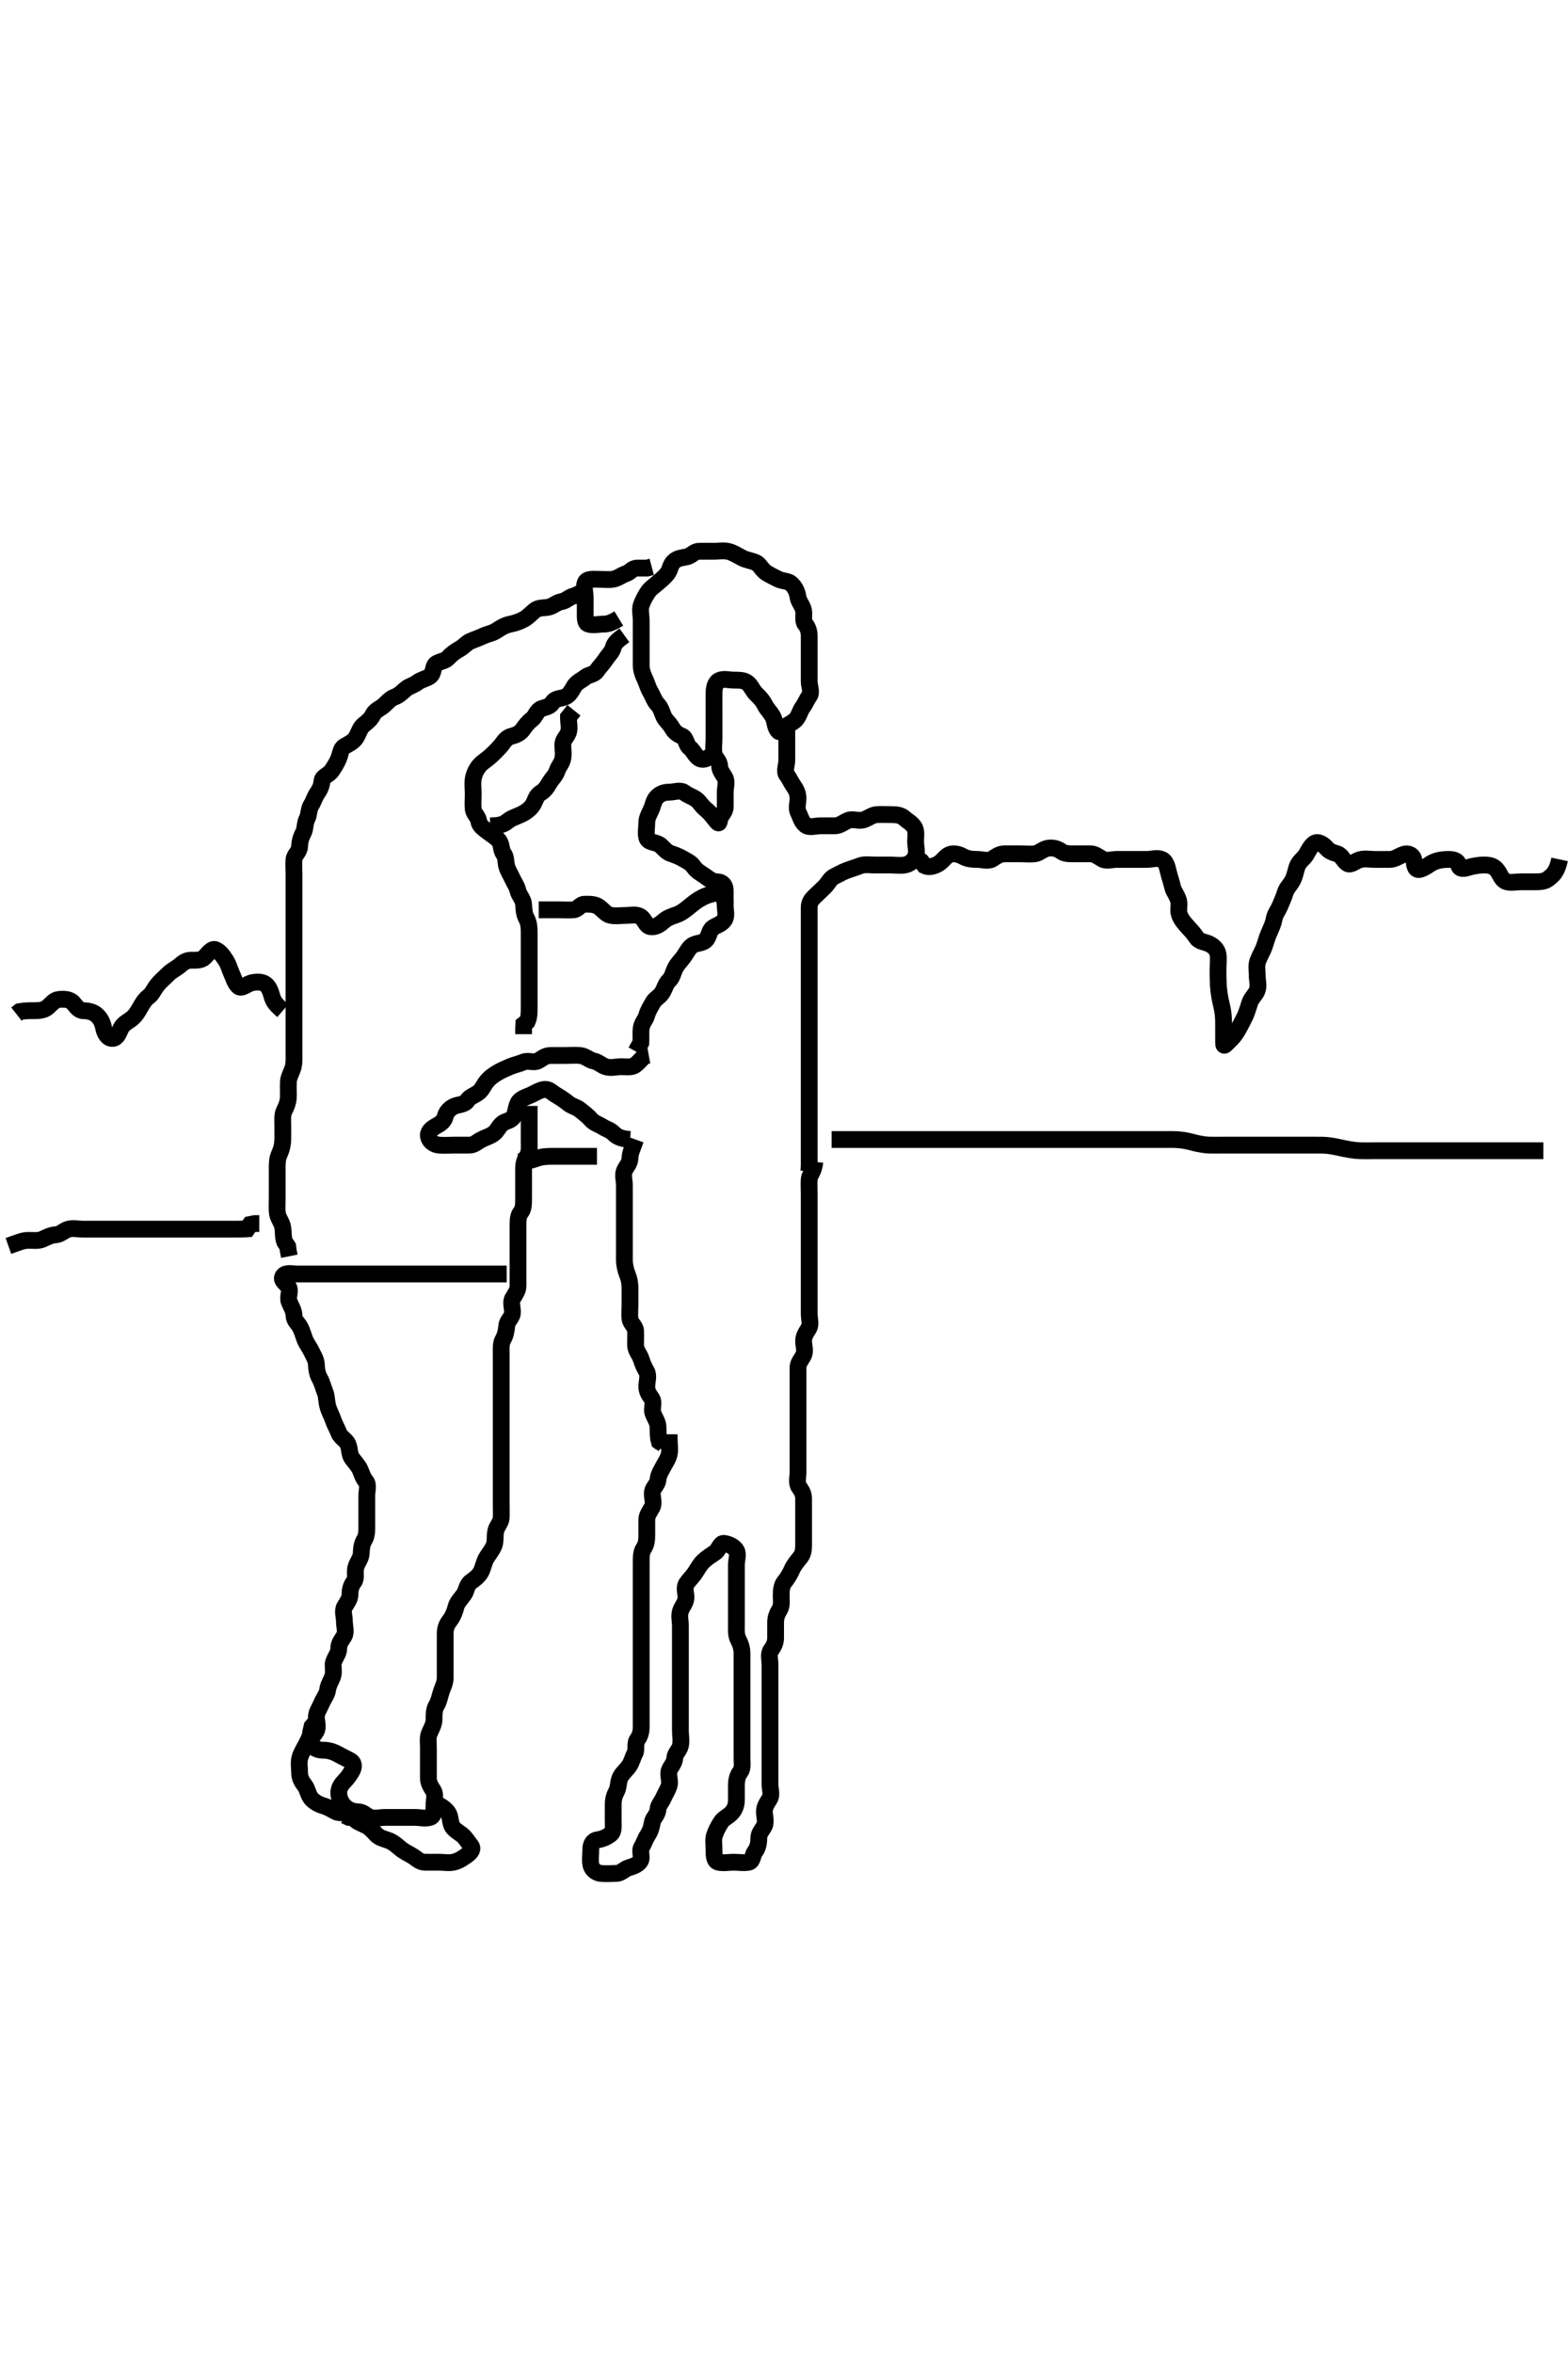 <svg width="280" height="420" xmlns="http://www.w3.org/2000/svg" xmlns:svg="http://www.w3.org/2000/svg" xmlns:xlink="http://www.w3.org/1999/xlink">
 <!-- Created with SVG-edit - http://svg-edit.googlecode.com/ -->
 <g display="inline" class="layer">
  <title>Layer 1</title>
  <path t="0,215,298,319,367,414,449,468,468,498,531,564,648,669,715,765,786,804,866,899,948,999,1049,1049,1099,1133,1133,1182,1232,1266,1316,1350,1433,1470,1500,1534,1567,1617,1666,1688,1734,1754,1784,1805,1822,1841,1858,1874,1891,1917,1939,2017,2069,2069,2089,2106,2135,2169,2202,2222,2251,2272,2318,2386,2419,2439,2456,2457,2475,2492,2509,2602,2686,2686,2735,2756,2786,2820,2820,2852,2887,2970,3004,3004,3024,3086,3103,3137,3186,3221,3221,3253,3287,3287,3320,3387,3425,3453,3488,3554,3592,3609,3628,3644,3722,3771,3816,3843,3889,3927,3988,4162,4272,4293,4311,4373,4412,4439,4473,4522,4545,4545,4589,4611,4639,4661,4689,4711,4807,4844,4890,4911,4940,4990,5023,5058,5141,5207,5257,5307,5307,5345,5425,5463,5508,5558,5607,5642,5675,5696,5725,5792,5813,5858,5908,5976,6009,6043,6092,6126,6159,6180,6363,6381,6397,6443,6509,6509,6531,6560,6660,6698,6698,6726,6777,6811,6844,6893,6894,6928,6961,6995,7015,7044,7044,7078,7112,7145,7245,7282,7300,7300,7328,7328,7378,7399,7417,7478,7495,7495,7562,7612,7662,7662,7695,7745,7996,8029,8213,8251,8268,8297,8330,8363,8397,8418,8580,8597,8630,8680,8680,8715,8748,8797,8797,8847,8847,8881,8915,8964,8981,9015,9036,9064,9114,9164,9186,9232,9281,9351,9382,9382,9404,9431,9466,9498,9520,9549,9582,9616,9648,9699" d="M127.5,134.4C126.525,135.4 125.546,135.828 124.785,135.315C124.118,134.864 123.807,133.962 123.111,133.415C122.493,132.929 122.569,131.723 121.784,131.403C120.988,131.078 120.447,130.696 120,129.9C119.553,129.105 118.834,128.591 118.521,127.879C118.171,127.084 117.999,126.311 117.447,125.753C116.854,125.152 116.638,124.332 116.147,123.505C115.699,122.749 115.552,122.006 115.147,121.157C114.761,120.348 114.501,119.6 114.5,118.7C114.499,117.8 114.5,116.9 114.5,116C114.5,115.105 114.5,114.178 114.5,113.3C114.5,112.4 114.5,111.521 114.5,110.695C114.5,109.8 114.218,108.85 114.511,108.011C114.774,107.256 115.13,106.56 115.667,105.733C116.12,105.034 116.852,104.573 117.447,104.047C118.085,103.484 118.709,103.008 119.216,102.316C119.735,101.607 119.668,100.795 120.379,100.179C121.033,99.611 121.705,99.588 122.613,99.399C123.499,99.214 123.935,98.418 124.8,98.4C125.7,98.381 126.6,98.4 127.525,98.4C128.301,98.4 129.226,98.216 130.1,98.436C130.963,98.653 131.754,99.189 132.6,99.621C133.255,99.956 134.174,100.067 134.979,100.421C135.691,100.734 136.012,101.715 136.833,102.233C137.414,102.6 138.196,103.011 138.936,103.364C139.807,103.78 140.724,103.659 141.3,104.201C142.01,104.869 142.381,105.706 142.501,106.6C142.611,107.41 143.31,108.052 143.489,108.964C143.658,109.82 143.302,110.813 143.784,111.401C144.299,112.03 144.5,112.721 144.5,113.575C144.5,114.515 144.5,115.4 144.5,116.2C144.5,117.115 144.5,118.011 144.5,118.9C144.5,119.8 144.5,120.695 144.5,121.621C144.5,122.5 145.028,123.576 144.5,124.278C144.052,124.874 143.837,125.549 143.333,126.233C142.853,126.886 142.754,127.621 142.216,128.316C141.73,128.944 140.874,129.228 140.204,129.757C139.464,130.342 139.34,131.009 138.853,130.347C138.32,129.624 138.445,128.695 138,127.9C137.554,127.104 136.959,126.578 136.584,125.832C136.188,125.046 135.691,124.495 135.111,123.964C134.427,123.338 134.162,122.435 133.5,121.9C132.866,121.387 131.979,121.4 131.1,121.4C130.2,121.4 129.219,121.087 128.447,121.457C127.655,121.837 127.51,122.9 127.5,123.789C127.489,124.757 127.5,125.6 127.5,126.5C127.5,127.4 127.5,128.2 127.5,129.115C127.5,130.011 127.5,130.9 127.5,131.8C127.5,132.7 127.35,133.613 127.5,134.5C127.644,135.352 128.471,135.756 128.5,136.696C128.526,137.566 129.069,138.077 129.464,138.836C129.863,139.603 129.5,140.6 129.5,141.5C129.5,142.4 129.527,143.202 129.5,144.1C129.471,145.044 128.644,145.452 128.5,146.4C128.375,147.224 128.219,146.905 127.621,146.179C127.023,145.45 126.672,144.96 125.936,144.375C125.259,143.836 124.874,143.008 124.167,142.567C123.462,142.127 122.852,141.97 122.215,141.485C121.483,140.93 120.4,141.4 119.5,141.4C118.7,141.4 117.951,141.615 117.333,142.233C116.715,142.851 116.654,143.648 116.333,144.4C116.001,145.181 115.51,145.9 115.5,146.8C115.489,147.789 115.292,148.712 115.5,149.5C115.729,150.366 116.745,150.266 117.615,150.685C118.26,150.996 118.797,151.997 119.699,152.315C120.537,152.61 121.196,152.84 121.943,153.279C122.692,153.72 123.37,153.984 123.857,154.7C124.392,155.486 125.153,155.876 125.889,156.375C126.556,156.826 127.111,157.384 128.064,157.4C129,157.416 129.495,158.011 129.5,158.9C129.505,159.8 129.5,160.696 129.5,161.622C129.5,162.5 129.835,163.517 129.333,164.233C128.832,164.95 128.038,165.116 127.279,165.622C126.644,166.044 126.617,167.23 126.053,167.789C125.341,168.495 124.38,168.212 123.522,168.843C122.929,169.278 122.5,170.246 122,170.9C121.435,171.639 120.877,172.15 120.521,172.921C120.156,173.71 120.061,174.458 119.447,175.047C118.839,175.632 118.705,176.502 118.216,177.231C117.713,177.981 116.956,178.267 116.584,178.968C116.238,179.621 115.709,180.397 115.501,181.201C115.29,182.018 114.663,182.541 114.521,183.421C114.368,184.366 114.5,185.279 114.443,186.105L114,186.9L113.557,187.696" id="svg_1" stroke-width="3" stroke="#000" fill="none"/>
  <path t="10723,10836,10872,10919,10940,10985,11035,11069,11102,11123,11185,11252,11274,11319,11357,11402,11470,11470,11536,11570,11704,11724,11741,11771,11804,11804,11837,11938,11987,12008,12024,12053,12087,12108,12125,12154,12174,12238,12287,12374,12404,12425,12443,12472,12504,12571,12672,12705,12705,12738,12788,12856,12878,12905,12955,12972,13007,13027,13072,13123,13156,13189,13223,13272,13272,13323,13344,13373,13407,13441,13489,13524,13573,13595,13612,13631,13691,14509,14542,14776,14909,14993,15043,15076,15110,15144,15177,15197,15244,15277,15297,15326,15377,15377,15410,15460,15498,15516,15532,15561,15584,15627,15627,15662,15695,15728,15748,15777,15799,15818,15835,15835,15851,15894,15927,15962,15995,16015,16032,16049,16049,16066,16094,16118,16145,16179,16245,16295,16316,16316,16345,16378,16399" d="M140.5,129.4C140.5,131.233 140.5,132.011 140.5,132.9C140.5,133.9 140.5,134.789 140.5,135.685C140.5,136.6 139.99,137.675 140.505,138.343C141.028,139.023 141.178,139.538 141.667,140.233C142.169,140.949 142.5,141.6 142.5,142.5C142.5,143.4 142.165,144.294 142.557,145.043C142.948,145.79 143.103,146.699 143.857,147.286C144.528,147.808 145.6,147.4 146.5,147.4C147.3,147.4 148.215,147.41 149.111,147.4C150,147.39 150.623,146.767 151.5,146.421C152.245,146.126 153.226,146.584 154.1,146.364C154.963,146.147 155.697,145.443 156.6,145.4C157.474,145.359 158.301,145.4 159.2,145.4C160.1,145.4 160.894,145.502 161.495,146.047C162.012,146.516 162.738,146.874 163.216,147.569C163.721,148.304 163.5,149.378 163.5,150.199C163.5,151.1 163.843,152.079 163.479,152.879C163.128,153.652 162.45,154.256 161.553,154.4C160.709,154.535 159.8,154.4 158.936,154.4C158.064,154.4 157.1,154.4 156.2,154.4C155.3,154.4 154.347,154.219 153.5,154.567C152.829,154.843 152.037,155.061 151.111,155.411C150.379,155.687 149.81,156.056 149.021,156.421C148.25,156.777 147.941,157.609 147.279,158.279C146.669,158.895 146.103,159.403 145.511,159.975C145.023,160.445 144.505,161.011 144.5,161.9C144.495,162.789 144.5,163.685 144.5,164.6C144.5,165.5 144.5,166.4 144.5,167.279C144.5,168.105 144.5,169 144.5,169.879C144.5,170.836 144.5,171.7 144.5,172.599C144.5,173.484 144.5,174.4 144.5,175.2C144.5,176.115 144.5,177.011 144.5,177.9C144.5,178.8 144.5,179.7 144.5,180.599C144.5,181.484 144.5,182.4 144.5,183.2C144.5,184.115 144.5,185.011 144.5,185.9C144.5,186.8 144.5,187.7 144.5,188.6C144.5,189.5 144.5,190.4 144.5,191.2C144.5,192.115 144.5,193.011 144.5,193.879C144.5,194.836 144.5,195.7 144.5,196.6C144.5,197.5 144.5,198.4 144.5,199.2C144.5,200.1 144.5,201 144.5,201.9C144.5,202.8 144.5,203.696 144.5,204.622C144.5,205.5 144.5,206.4 144.5,207.2L144.5,208.115L144.443,209.047L143.784,209.484" id="svg_2" stroke-width="3" stroke="#000" fill="none"/>
  <path t="20370,20688,20753,20788,20821,20822,20870,20920,20955,21004,21042,21092,21124,21192,21238,21258,21305,21339,21422,21455,21539,21576,21622,21672,21722,21755,21889,21940,21973,22006,22056,22090,22110,22127,22173,22224,22257,22291,22323,22344,22361,22424,22461,22478,22507,22541,22590,22640,22662,22678,22707,22741,22858,23074,23124,23174,23275,23342,23459,23459,23525,23560,23793,23830,23859,23909,24027,24210,24210,24277,24327,24348,24348,24377,24461,24498,24527,24577,24599,24628,24677,24712,24812,24861,24861,24928,24962,24982,25012,25129,25280,25280,25316,25346,25367,25367,25395,25446,25480,25529,25529,25563,25663,25714,25763,25813,25914,25948,26031,26081,26197,26248,26297,26297,26331,26381,26415,26481,26532,26565,26632,26669,26686,26732,26753,26782,26865,26882,26915,26937,26965,26986,27003,27049,27066,27115,27115,27153,27182,27204,27233,27253,27299,27349,27371,27417,27466,27701,27818,27951,28001,28051,28152,28235,28269,28318,28388,28418,28468,28468,28568,28652,28673,28673,28719,28869,28953,28953,28987,29019,29069,29136,29203,29237,29270,29337,29375,29403,29424,29571,29705,29754,29804,29854,29887,29937,29959,29988,30021,30071,30109,30138,30138,30159,30159,30205,30255,30323,30438,30473,30493,30493,30510,30530,30546,30563,30590,30610,30627,30628,30646,30663,30689,30711,30711,30728,30745,30773,30773,30840,30990,31006,31028,31045,31062,31062,31080,31140,31178,31207,31241,31275,31295,31341,31379,31424,31441,31441,31462,31490,31540,31558,31591,31591,31625,31659,31708,31741,31774,31841,31879,31925,31959,32008,32030,32075,32109,32158,32197,32225,32226,32247,32276,32276,32343,32360,32392,32426,32459,32481,32481,32497,32515,32543,32577,32626,32660,32681,32710,32777,32827,32860,32861,32894,32915,32943,32994,33015,33077,33094,33127,33162,33228,33294,33316,33361,33428,33450,33478,33562,33583,33629,33665,33696,33767,33767,33784,33862,33895,34029,34067,34130,34179,34229,34229,34262,34329,34363,34397,34418,34435,34464,34513,34535,34563,34614,34647,34681,34681,34702,34730,34753,34781,34881,34881,34915,34964,35014,35064,35164,35203,35231,35231,35264,35287,35315,35364,35466,35515,35549,35582,35616,35665,35749,35765,35788,35815,35838,35866,35899,35933,35967,36016,36050,36099,36138,36166,36201,36234,36266,36288,36317,36351,36387,36433,36472,36490,36490,36534,36601,36617,36639,36640,36656,36674,36691,36718,36740,36767,36790,36790,36807,36835,36856,36856,36873,36918,36935,36969,37002,37035" d="M145.5,207.4C145.333,209.233 144.561,209.615 144.5,210.5C144.438,211.398 144.5,212.2 144.5,213.1C144.5,214 144.5,214.879 144.5,215.836C144.5,216.7 144.5,217.599 144.5,218.484C144.5,219.4 144.5,220.279 144.5,221.105C144.5,222 144.5,222.9 144.5,223.8C144.5,224.696 144.5,225.622 144.5,226.5C144.5,227.4 144.5,228.201 144.5,229.1C144.5,230.043 144.5,230.921 144.5,231.8C144.5,232.7 144.5,233.6 144.5,234.5C144.5,235.4 144.856,236.4 144.415,237.116C143.921,237.917 143.5,238.5 143.5,239.4C143.5,240.233 143.894,241.112 143.464,241.964C143.112,242.663 142.5,243.279 142.5,244.105C142.5,245 142.5,245.9 142.5,246.789C142.5,247.685 142.5,248.6 142.5,249.5C142.5,250.4 142.5,251.201 142.5,252.115C142.5,253.011 142.5,253.9 142.5,254.8C142.5,255.7 142.5,256.599 142.5,257.484C142.5,258.4 142.5,259.2 142.5,260.1C142.5,261.043 142.5,261.921 142.5,262.8C142.5,263.7 142.198,264.729 142.667,265.4C143.147,266.087 143.495,266.585 143.5,267.515C143.506,268.5 143.5,269.4 143.5,270.2C143.5,271.043 143.5,271.921 143.5,272.9C143.5,273.8 143.5,274.7 143.5,275.599C143.5,276.453 143.491,277.256 142.925,277.964C142.294,278.755 141.738,279.426 141.447,280.1C141.085,280.942 140.599,281.731 140.075,282.375C139.554,283.013 139.5,283.9 139.5,284.843C139.5,285.585 139.664,286.592 139.216,287.317C138.739,288.089 138.502,288.752 138.5,289.643C138.498,290.6 138.5,291.5 138.5,292.4C138.5,293.2 138.169,293.851 137.667,294.567C137.178,295.262 137.5,296.316 137.5,297.104C137.5,298 137.5,298.964 137.5,299.836C137.5,300.695 137.5,301.621 137.5,302.5C137.5,303.4 137.5,304.2 137.5,305.1C137.5,306 137.5,306.964 137.5,307.836C137.5,308.7 137.5,309.599 137.5,310.567C137.5,311.4 137.5,312.316 137.5,313.104C137.5,314 137.5,314.964 137.5,315.836C137.5,316.7 137.5,317.6 137.5,318.5C137.5,319.425 137.892,320.332 137.415,321.115C136.925,321.918 136.5,322.484 136.5,323.4C136.5,324.2 136.863,325.197 136.464,325.964C136.069,326.723 135.501,327.201 135.5,328.1C135.499,329 135.337,329.838 134.853,330.453C134.341,331.102 134.455,332.254 133.699,332.399C132.802,332.571 131.889,332.4 131,332.4C130.1,332.4 129.178,332.598 128.301,332.399C127.497,332.216 127.5,331.1 127.5,330.2C127.5,329.3 127.354,328.372 127.557,327.7C127.822,326.825 128.265,326.008 128.785,325.201C129.181,324.588 130.08,324.216 130.667,323.567C131.226,322.949 131.495,322.215 131.5,321.285C131.505,320.4 131.5,319.484 131.5,318.695C131.5,317.8 131.674,316.97 132.147,316.347C132.691,315.632 132.5,314.695 132.5,313.8C132.5,312.921 132.5,312.043 132.5,311.1C132.5,310.2 132.5,309.3 132.5,308.4C132.5,307.521 132.5,306.695 132.5,305.8C132.5,304.9 132.5,304.011 132.5,303.115C132.5,302.2 132.5,301.3 132.5,300.515C132.5,299.575 132.5,298.884 132.5,297.811C132.5,296.9 132.501,296.011 132.5,295.115C132.499,294.2 132.199,293.349 131.853,292.7C131.399,291.851 131.5,290.9 131.5,290C131.5,289.1 131.5,288.2 131.5,287.3C131.5,286.4 131.5,285.6 131.5,284.7C131.5,283.836 131.5,282.953 131.5,282.079C131.5,281.225 131.5,280.285 131.5,279.3C131.5,278.4 131.904,277.497 131.5,276.757C131.152,276.12 130.228,275.616 129.301,275.487C128.564,275.383 128.397,276.639 127.699,277.115C126.949,277.625 126.215,278.078 125.584,278.684C125.011,279.234 124.657,279.907 124.147,280.695C123.651,281.463 123.079,281.952 122.621,282.621C122.084,283.408 122.525,284.4 122.5,285.2C122.471,286.101 121.761,286.765 121.5,287.621C121.243,288.462 121.5,289.4 121.5,290.2C121.5,291.1 121.5,292.043 121.5,292.921C121.5,293.8 121.5,294.695 121.5,295.621C121.5,296.5 121.5,297.4 121.5,298.316C121.5,299.104 121.5,300 121.5,300.9C121.5,301.789 121.5,302.757 121.5,303.6C121.5,304.5 121.5,305.285 121.5,306.225C121.5,307.233 121.5,308.038 121.5,308.921C121.5,309.8 121.706,310.719 121.5,311.621C121.319,312.412 120.551,312.967 120.504,313.752C120.445,314.752 119.775,315.274 119.511,316.011C119.218,316.828 119.733,317.869 119.496,318.695C119.275,319.463 118.845,320.05 118.479,320.9C118.167,321.624 117.531,322.261 117.501,322.917C117.455,323.953 116.646,324.444 116.501,325.201C116.333,326.084 116.186,326.787 115.667,327.567C115.196,328.274 115.051,328.945 114.585,329.684C114.112,330.434 114.823,331.554 114.279,332.279C113.795,332.922 113.026,333.149 112.204,333.405C111.441,333.641 110.979,334.39 110,334.4C109.1,334.41 108.195,334.491 107.3,334.399C106.487,334.315 105.702,333.744 105.521,332.9C105.332,332.02 105.5,331.104 105.5,330.115C105.5,329.3 105.791,328.535 106.7,328.399C107.508,328.277 108.336,327.974 109.064,327.375C109.649,326.894 109.5,325.789 109.5,324.9C109.5,324 109.5,323.1 109.5,322.201C109.5,321.347 109.625,320.621 110.075,319.8C110.502,319.02 110.363,318.043 110.784,317.2C111.114,316.538 111.83,315.949 112.333,315.233C112.822,314.538 112.96,313.715 113.379,312.957C113.742,312.3 113.307,311.174 113.853,310.453C114.325,309.828 114.5,309.104 114.5,308.178C114.5,307.3 114.5,306.4 114.5,305.6C114.5,304.7 114.5,303.8 114.5,302.9C114.5,302.011 114.5,301.043 114.5,300.2C114.5,299.3 114.5,298.375 114.5,297.599C114.5,296.685 114.5,295.789 114.5,294.9C114.5,294 114.5,293.1 114.5,292.2C114.5,291.3 114.5,290.4 114.5,289.484C114.5,288.695 114.5,287.8 114.5,286.836C114.5,285.964 114.5,285.1 114.5,284.2C114.5,283.3 114.5,282.375 114.5,281.599C114.5,280.7 114.5,279.8 114.5,278.9C114.5,278.011 114.494,277.04 114.925,276.415C115.431,275.682 115.499,274.883 115.5,273.942C115.501,273.043 115.488,272.199 115.5,271.233C115.51,270.421 116.054,269.791 116.443,269.043C116.878,268.204 116.376,267.191 116.5,266.3C116.612,265.498 117.428,264.963 117.489,264.215C117.575,263.165 118.043,262.579 118.416,261.832C118.746,261.171 119.32,260.408 119.5,259.567C119.683,258.715 119.5,257.8 119.5,256.9L119.5,256.011" id="svg_3" stroke-width="3" stroke="#000" fill="none"/>
  <path t="38625,39410,39456,39491,39523,39544,39573,39607,39641,39660,39690,39758,39758,39774,39824,39845,39874,39895,39912,39931,39958,39979,39996,40025,40046,40063,40081,40081,40098,40098,40115,40132,40158,40179,40224,40246,40263,40292,40312,40330,40330,40347,40347,40366,40398,40425,40446,40464,40492,40509,40543,40564,40580,40599,40616,40632,40649,40649,40666,40683,40699,40742,40764,40781,40799,40816" d="M113.5,203.4C112.925,205 112.519,205.799 112.5,206.696C112.479,207.684 111.872,208.148 111.521,208.921C111.157,209.721 111.5,210.7 111.5,211.599C111.5,212.484 111.5,213.4 111.5,214.2C111.5,215.115 111.5,216.011 111.5,216.9C111.5,217.8 111.5,218.7 111.5,219.6C111.5,220.5 111.5,221.4 111.5,222.279C111.5,223.105 111.495,224 111.5,224.9C111.505,225.811 111.728,226.719 112,227.4C112.389,228.375 112.498,229.095 112.5,230C112.502,230.9 112.5,231.8 112.5,232.696C112.5,233.685 112.389,234.507 112.5,235.4C112.612,236.299 113.457,236.684 113.5,237.567C113.54,238.399 113.474,239.379 113.5,240.199C113.529,241.101 114.239,241.766 114.5,242.622C114.757,243.462 115.048,244.069 115.443,244.757C115.911,245.573 115.5,246.567 115.5,247.5C115.5,248.4 115.918,248.954 116.379,249.622C116.883,250.351 116.326,251.438 116.585,252.2C116.887,253.088 117.482,253.799 117.5,254.7C117.518,255.6 117.5,256.5 117.721,257.279L118.443,257.757L118.5,258.6" id="svg_4" stroke-width="3" stroke="#000" fill="none"/>
  <path t="41689,41894,41932,41961,41982,42027,42078,42098,42098,42178,42278,42312,42361,42411,42461,42483,42612,42695,42796,42929,42963,42964,42983,43013,43013,43047,43067,43096,43147,43196,43196,43218,43264,43296,43330,43351,43380,43401,43430,43530,43548,43581,43681,43702,43719,43831,43881,43948,43982,44166,44166,44215,44249,44298,44320,44336,44368,44382,44403,44435,44448,44448,44469,44482,44502,44515,44535,44568,44615,44667,44690,44707,44734,44754,44771,44800,44820,44838,44867,44887,44905,44933,44967,45033,45067,45088,45105,45105,45124,45141,45158,45174,45174,45200,45221,45251,45272,45301,45351,45386,45434,45468,45503,45551,45619,45635,45635" d="M112.5,203.4C110.667,203.233 110.09,202.818 109.5,202.233C108.932,201.67 108.26,201.547 107.583,201.116C106.817,200.629 106.075,200.484 105.485,199.789C104.912,199.114 104.203,198.633 103.584,198.116C102.927,197.567 102.145,197.479 101.525,196.975C100.91,196.474 100.125,195.934 99.4,195.521C98.607,195.07 98.059,194.391 97.315,194.447C96.358,194.518 95.474,195.162 94.8,195.453C93.958,195.815 92.928,196.107 92.536,196.836C92.126,197.598 92.141,198.552 91.784,199.2C91.308,200.064 90.447,200.03 89.784,200.485C89.12,200.941 88.827,201.863 88.111,202.375C87.399,202.883 86.746,203.003 85.925,203.436C85.174,203.833 84.699,204.399 83.8,204.4C82.9,204.401 82,204.4 81.1,204.4C80.2,204.4 79.296,204.482 78.4,204.4C77.489,204.316 76.697,203.745 76.521,202.9C76.339,202.029 77.051,201.46 77.8,201.047C78.639,200.586 79.293,200.162 79.5,199.3C79.702,198.46 80.319,197.852 81.069,197.484C81.782,197.134 82.951,197.232 83.464,196.425C83.877,195.776 84.61,195.603 85.39,195.047C86.059,194.571 86.328,193.774 86.857,193.105C87.442,192.364 88.17,191.853 88.857,191.457C89.672,190.987 90.309,190.734 91.021,190.421C91.826,190.067 92.604,189.94 93.5,189.567C94.326,189.223 95.301,189.761 96.064,189.364C96.823,188.969 97.301,188.401 98.333,188.4C99.147,188.399 99.984,188.4 100.847,188.4C101.864,188.4 102.704,188.318 103.6,188.4C104.511,188.484 105.154,189.195 106,189.379C106.87,189.568 107.374,190.126 108.111,190.389C109.042,190.722 110,190.4 110.9,190.4C111.8,190.4 112.803,190.584 113.416,190.116C114.091,189.601 114.509,189.047 115.069,188.484L115.852,188.347" id="svg_5" stroke-width="3" stroke="#000" fill="none"/>
  <path t="47864,48056,48122,48173,48257,48290,48424,48507,48523,48624,48661,48661,48708,48774,48874,49008,49057,49108,49145,49175,49196,49216,49232,49258,49293,49326,49377,49393,49413,49460,49493" d="M110.5,110.4C109.443,111.047 108.699,111.399 107.8,111.4C106.9,111.401 105.984,111.66 105.075,111.4C104.424,111.214 104.5,110.201 104.5,109.233C104.5,108.4 104.5,107.6 104.5,106.7C104.5,105.8 104.178,104.836 104.511,104.011C104.819,103.247 105.936,103.4 106.9,103.4C107.796,103.4 108.622,103.526 109.5,103.379C110.359,103.236 110.975,102.653 111.796,102.395C112.549,102.159 112.857,101.4 113.8,101.4L114.699,101.4L115.553,101.4L116.379,101.179" id="svg_6" stroke-width="3" stroke="#000" fill="none"/>
  <path t="54305,54535,54573,54590,54610,54626,54685,54719,54719,54739,54768,54819,54869,54919,54954,55019,55070,55103,55152,55203,55237,55257,55320,55370,55370,55390,55420,55454,55487,55507,55570,55620,55655,55655,55675,55704,55737,55737,55787,55809,55809,55854,55888,55921,55921,55988,56038,56088,56205,56339,56389,56410,56427,56472,56522,56544,56544,56560,56673,56722,56744,56806,56827,56924,56956,57642,57679,57708,57808,57858,57879,57908,57958,58008,58046,58063,58109,58143,58191,58226,58260,58293,58326,58360,58393,58427,58493,58543,58592,58693,58744,58777,58797,58826,58848,58865,58910,58944,58978,59027,59077,59145,59212" d="M111.5,113.4C110.279,114.279 109.711,114.782 109.499,115.599C109.291,116.399 108.66,116.91 108.143,117.7C107.622,118.495 107.03,119.057 106.525,119.789C106.077,120.44 105.073,120.409 104.5,120.9C103.888,121.424 102.982,121.736 102.5,122.567C102.098,123.26 101.691,124.066 100.979,124.379C100.174,124.733 99.169,124.587 98.667,125.4C98.195,126.164 97.455,126.206 96.7,126.485C95.83,126.807 95.639,127.915 94.979,128.4C94.293,128.904 93.834,129.541 93.333,130.233C92.821,130.943 92.048,131.238 91.315,131.425C90.245,131.699 89.933,132.566 89.333,133.233C88.853,133.767 88.253,134.39 87.5,135.067C86.885,135.619 86.143,136.012 85.584,136.685C85.028,137.354 84.654,138.167 84.511,139C84.358,139.887 84.5,140.8 84.5,141.696C84.5,142.622 84.411,143.504 84.5,144.4C84.584,145.246 85.365,145.691 85.501,146.6C85.623,147.408 86.322,147.847 87.064,148.425C87.688,148.911 88.429,149.331 88.979,149.921C89.664,150.655 89.421,151.755 89.925,152.375C90.407,152.967 90.267,153.869 90.504,154.696C90.725,155.463 91.132,156.002 91.521,156.879C91.837,157.59 92.285,158.13 92.5,159.043C92.683,159.818 93.439,160.494 93.5,161.4C93.554,162.2 93.557,163.1 94,163.9C94.443,164.7 94.5,165.6 94.5,166.5C94.5,167.375 94.5,168.201 94.5,169.1C94.5,169.964 94.5,170.921 94.5,171.8C94.5,172.696 94.5,173.622 94.5,174.5C94.5,175.4 94.5,176.279 94.5,177.105C94.5,178.067 94.5,178.921 94.5,179.8C94.5,180.7 94.499,181.599 94.147,182.347L93.536,182.836L93.5,183.7L93.5,184.599" id="svg_8" stroke-width="3" stroke="#000" fill="none"/>
  <path t="60434,60513,60530,60530,60550,60568,60584,60600,60620,60647,60680,60680,60701,60701,60730,60798,60798,60848,60880,60930,61131,61181,61214,61248,61268,61286,61286,61305,61322,61322,61339,61365,61399,61466,61515,61515,61549,61569,61586,61632,61682,61719,61748,61782,61815,61815,61865,61903,61903,61950,61987,62004,62033,62067,62067,62086,62087,62116,62137,62155,62187,62217,62241,62241,62283,62283,62305,62333,62355,62420,62437,62455,62455,62474,62488,62567,62584,62604,62633,62701,62738,62738,62755,62784,62834,62834,62855,62872,62902,62902,62919,62919,62941,62941,62968,63002,63002,63023,63023,63041,63071,63085,63085,63110,63126,63126,63144,63164,63187,63219,63219,63252,63301,63336,63369,63403,63423,63452,63473,63493,63519,63553,63574,63574,63591,63591,63609,63626,63626,63643,63660,63676,63693,63693,63710,63753,63787,63787,63820,63903,63941,63969,63970,64003,64053,64103,64170,64170,64270,64371,64408,64424,64505,64521,64542,64588,64626,64654,64654,64688,64721,64838,64855,64904,64939,64988,65027,65072,65239,65240,65260,65289,65323,65343,65372,65410,65490,65623,65644,65661,65680,65680,65697,65713,65740,65774,65774,65806,66024,66041,66062,66090,66112,66140,66175,66195,66224,66258,66291,66357,66375,66375,66411,66457,66474,66496,66513,66514,66542,66608,66630,66649,66665,66692,66732,66759,66780,66808,66842,66863,66881,66926,66959,66993,67014,67042,67076,67098,67114,67142,67165,67181,67199,67200,67216,67277,67314,67343,67377,67398,67426,67448,67476,67543,67560,67594,67626,67661,67694,67715,67715,67732,67760,67782,67783,67800,67800,67817,67834,67851,67868,67884,67901,67901,67918,67944,67966,67966,67966,67983,68001,68018,68044,68045,68066,68083,68102,68128,68149,68150,68178,68199,68217,68236,68262,68295,68328,68349,68367,68395,68396,68419,68495,68645,68667,68863,68896,68930,68951,68996,69018,69035,69053,69053,69070,69070,69096,69118,69118,69118,69135,69164,69164,69179,69180,69204,69220,69237,69253,69270,69287,69288,69288,69304,69304,69321,69337,69354,69371,69372,69387,69387,69404,69404,69420,69438,69454,69470,69487,69547" d="M94.5,197.4C94.5,199.225 94.5,200.233 94.5,201.095C94.5,202 94.5,202.9 94.5,203.8C94.5,204.7 94.608,205.66 94.147,206.352C93.684,207.048 93.505,207.621 93.5,208.6C93.495,209.528 93.5,210.483 93.5,211.4C93.5,212.2 93.5,213.1 93.5,214.043C93.5,214.921 93.489,215.789 93,216.4C92.511,217.011 92.5,217.9 92.5,218.811C92.5,219.721 92.5,220.575 92.5,221.515C92.5,222.4 92.5,223.2 92.5,224.1C92.5,225 92.5,225.9 92.5,226.811C92.5,227.721 92.5,228.575 92.5,229.515C92.5,230.4 91.992,231.007 91.557,231.753C91.119,232.505 91.589,233.504 91.5,234.4C91.416,235.246 90.593,235.723 90.511,236.549C90.409,237.562 90.259,238.35 89.853,239.043C89.414,239.792 89.5,240.7 89.5,241.6C89.5,242.5 89.5,243.4 89.5,244.285C89.5,245.225 89.5,245.916 89.5,246.879C89.5,247.8 89.5,248.696 89.5,249.569C89.5,250.421 89.5,251.379 89.5,252.284C89.5,253.225 89.5,253.916 89.5,254.879C89.5,255.8 89.5,256.695 89.5,257.685C89.5,258.5 89.5,259.4 89.5,260.2C89.5,261.1 89.5,262.043 89.5,262.921C89.5,263.8 89.5,264.7 89.5,265.599C89.5,266.567 89.5,267.4 89.5,268.2C89.5,269.1 89.535,270.044 89.499,270.968C89.47,271.696 88.712,272.461 88.536,273.261C88.327,274.211 88.531,275.048 88.215,275.884C87.945,276.598 87.227,277.465 86.857,278.095C86.402,278.871 86.251,279.902 85.889,280.575C85.444,281.403 84.704,281.879 84.021,282.4C83.348,282.914 83.302,283.934 82.889,284.539C82.315,285.382 81.643,285.982 81.447,286.752C81.216,287.663 80.879,288.521 80.333,289.233C79.826,289.895 79.505,290.585 79.5,291.513C79.495,292.4 79.5,293.201 79.5,294.115C79.5,295.011 79.5,295.9 79.5,296.8C79.5,297.7 79.505,298.6 79.5,299.5C79.495,300.385 79.1,301.096 78.853,301.809C78.518,302.777 78.413,303.663 77.925,304.451C77.528,305.093 77.508,305.917 77.5,306.989C77.494,307.8 76.999,308.619 76.667,309.4C76.346,310.152 76.5,311.1 76.5,312.036C76.5,312.884 76.5,313.747 76.5,314.753C76.5,315.621 76.5,316.5 76.5,317.4C76.5,318.2 76.868,318.831 77.379,319.621C77.835,320.327 77.5,321.4 77.5,322.2C77.5,323.1 77.558,324.169 76.796,324.396C75.896,324.663 74.979,324.4 74.1,324.4C73.204,324.4 72.278,324.4 71.4,324.4C70.5,324.4 69.7,324.4 68.8,324.4C67.857,324.4 66.928,324.682 66.111,324.389C65.374,324.125 64.853,323.412 63.979,323.4C63,323.387 62.179,323.065 61.5,322.4C61.005,321.916 60.517,321.001 60.5,320.1C60.483,319.201 60.879,318.591 61.464,317.975C61.944,317.469 62.395,316.924 62.853,316.1C63.265,315.358 63.237,314.615 62.5,314.233C61.746,313.843 60.968,313.465 60.2,313.047C59.359,312.59 58.5,312.4 57.7,312.4C56.785,312.4 55.881,312.058 55.585,311.2C55.291,310.346 56.048,309.732 56.443,309.047C56.91,308.238 56.452,307.2 56.5,306.347C56.543,305.595 57.106,304.814 57.479,303.921C57.812,303.126 58.412,302.414 58.495,301.7C58.605,300.764 59.119,300.058 59.415,299.2C59.709,298.345 59.35,297.371 59.557,296.7C59.821,295.844 60.5,295.115 60.5,294.2C60.5,293.3 61.008,292.791 61.443,292.043C61.867,291.312 61.5,290.3 61.5,289.4C61.5,288.484 61.089,287.573 61.557,286.757C61.952,286.069 62.5,285.453 62.5,284.599C62.5,283.7 62.7,282.999 63.216,282.316C63.681,281.701 63.316,280.674 63.536,279.8C63.753,278.937 64.457,278.203 64.5,277.3C64.543,276.401 64.6,275.609 65.075,274.836C65.513,274.123 65.5,273.2 65.5,272.3C65.5,271.4 65.5,270.521 65.5,269.695C65.5,268.8 65.5,267.921 65.5,266.964C65.5,266.1 65.864,265.023 65.333,264.4C64.814,263.791 64.654,263.152 64.333,262.4C64.001,261.619 63.339,260.96 62.853,260.29C62.365,259.619 62.51,258.766 62.143,257.809C61.864,257.084 60.795,256.55 60.511,255.789C60.206,254.975 59.815,254.385 59.525,253.539C59.205,252.601 58.815,251.996 58.557,251.1C58.308,250.232 58.341,249.23 58.075,248.575C57.792,247.881 57.521,246.786 57.075,246C56.663,245.275 56.525,244.4 56.5,243.6C56.471,242.699 55.947,241.927 55.557,241.105C55.233,240.42 54.773,239.912 54.447,239.105C54.135,238.331 53.986,237.565 53.5,236.733C53.155,236.144 52.513,235.695 52.5,234.8C52.487,233.9 51.957,233.197 51.621,232.3C51.303,231.449 51.972,230.469 51.5,229.685C51.122,229.058 50.034,228.538 50.557,227.757C51.016,227.072 52.2,227.4 53.1,227.4C53.979,227.4 54.857,227.4 55.8,227.4C56.7,227.4 57.6,227.4 58.385,227.4C59.325,227.4 60.016,227.4 61.021,227.4C62.043,227.4 62.751,227.4 63.495,227.4C64.686,227.4 65.6,227.4 66.385,227.4C67.325,227.4 68.016,227.4 69.089,227.4C70,227.4 70.9,227.4 71.8,227.4C72.701,227.4 73.667,227.4 74.336,227.4C75.101,227.4 76.096,227.4 77.015,227.4C77.979,227.4 78.9,227.4 79.805,227.4C80.667,227.4 81.5,227.4 82.479,227.4C83.253,227.4 84.153,227.4 85.016,227.4C85.979,227.4 86.9,227.4 87.796,227.4L88.669,227.4L89.521,227.4L90.478,227.4" id="svg_9" stroke-width="3" stroke="#000" fill="none"/>
  <path t="70863,71100,71138,71167,71201,71318,71318,71401,71401,71468,71468,71489,71551,71584,71634,71655,71702,71718,71751,71772,71819,71855,71873,71873,71901,71936,71969,71989,72018,72069,72090,72137,72169,72219,72241,72257,72287,72336,72370,72370,72403,72437,72486,72508,72536" d="M76.5,321.4C78.667,322.233 79.285,322.692 79.853,323.347C80.399,323.979 80.375,324.866 80.572,325.585C80.803,326.43 81.567,326.814 82.478,327.5C83.087,327.958 83.528,328.743 84.075,329.425C84.544,330.011 84.105,330.619 83.416,331.116C82.678,331.649 82.06,332.106 81.1,332.364C80.235,332.597 79.333,332.4 78.4,332.4C77.5,332.4 76.7,332.416 75.857,332.4C74.925,332.382 74.438,331.769 73.699,331.316C72.925,330.842 72.098,330.46 71.525,329.975C70.92,329.462 70.182,328.811 69.4,328.522C68.548,328.206 67.769,328.068 67.216,327.484C66.666,326.903 66.099,326.225 65.315,325.836C64.426,325.395 63.621,325.179 63.143,324.457L62.301,324.399L61.557,324.047" id="svg_10" stroke-width="3" stroke="#000" fill="none"/>
  <path t="74600,74858,74896,74913,74930,75009,75074,75192,75213,75241,75326,75347,75347,75409,75426,75475,75497,75525,75559,75581,75600,75616,75616,75659,75659,75759,75759" d="M63.5,323.4C61.8,323.4 60.797,323.798 59.936,323.364C59.237,323.012 58.589,322.578 57.795,322.343C56.923,322.084 56.042,321.622 55.525,320.964C55.016,320.316 54.886,319.279 54.416,318.685C53.831,317.947 53.5,317.3 53.5,316.4C53.5,315.599 53.316,314.674 53.536,313.8C53.753,312.937 54.285,312.146 54.667,311.4C55.032,310.685 55.5,309.832 55.5,309.105L55.721,308.178L56.216,307.599" id="svg_11" stroke-width="3" stroke="#000" fill="none"/>
  <path t="78193,78398,78436,78464,78485,78517,78564,78617,78617,78648,78682,78702,78720,78751,78817,78853,78853,78899,78932,78966,78999,78999,79082,79082,79133,79167,79199,79220,79237,79266,79316,79337,79354,79383,79416,79438,79454,79500,79534,79567,79567,79601,79620,79650,79717,79734,79767,79817,79850,79884,79933,79983,80018,80038,80067,80089,80089,80105,80134,80156,80184,80218,80239,80268,80268,80289,80318,80367,80401,80439,80455,80485,80519,80519,80540,80568,80589,80607,80635,80669,80702,80702,80736,80757,80774,80792,80792,80810,80826,80869,80907,80907,80935,80957,80957,80974,81003,81020,81042,81060,81086,81108,81136,81169,81191,81219,81219,81241,81303,81303,81320,81353,81374,81391,81420,81442,81459,81487,81487,81520,81520,81542,81542,81559,81559,81577,81594,81594,81620,81643,81659,81688,81710,81710,81727,81756,81771,81772,81772,81794,81812,81812,81828,81845,81861,81888,81910,81910,81910,81927,81927,81945,81962,81979,81996,82012,82029,82029,82045,82072,82106,82128,82128,82144,82145,82162,82179,82196,82213,82272,82295,82311" d="M105.5,105.4C103.667,105.567 103.262,106.193 102.4,106.4C101.56,106.602 101.132,107.249 100.2,107.404C99.382,107.541 98.733,108.246 97.9,108.389C97.013,108.542 96.13,108.433 95.475,108.975C94.87,109.474 94.292,110.145 93.5,110.567C92.859,110.907 91.986,111.248 91.1,111.411C90.269,111.564 89.407,112.051 88.785,112.484C87.988,113.04 87.279,113.098 86.452,113.457C85.751,113.762 84.945,114.101 84.111,114.411C83.377,114.683 82.872,115.393 82.1,115.825C81.282,116.283 80.592,116.785 80.075,117.375C79.515,118.012 78.682,118.007 77.936,118.436C77.246,118.833 77.534,120.115 76.79,120.695C76.215,121.144 75.216,121.284 74.525,121.825C73.877,122.334 73.107,122.447 72.475,122.975C71.816,123.524 71.324,124.096 70.5,124.4C69.602,124.731 69.124,125.428 68.475,125.975C67.839,126.509 67,126.771 66.584,127.6C66.158,128.449 65.553,128.871 64.857,129.453C64.266,129.946 64.044,130.926 63.553,131.696C63.103,132.401 62.342,132.751 61.5,133.233C60.815,133.626 60.844,134.469 60.479,135.379C60.167,136.159 59.704,136.895 59.215,137.599C58.669,138.383 57.584,138.554 57.5,139.4C57.421,140.196 57.169,140.851 56.667,141.567C56.178,142.262 56.017,143.007 55.585,143.685C55.092,144.46 55.199,145.451 54.853,146.1C54.399,146.949 54.561,147.939 54.147,148.7C53.742,149.446 53.528,150.2 53.5,151.1C53.471,152.044 52.584,152.554 52.5,153.4C52.421,154.196 52.5,155.036 52.5,156.053C52.5,156.747 52.5,157.764 52.5,158.7C52.5,159.6 52.5,160.5 52.5,161.375C52.5,162.201 52.5,163.1 52.5,163.964C52.5,164.921 52.5,165.811 52.5,166.721C52.5,167.539 52.5,168.483 52.5,169.4C52.5,170.2 52.5,171.115 52.5,172.011C52.5,172.9 52.5,173.8 52.5,174.7C52.5,175.6 52.5,176.5 52.5,177.4C52.5,178.157 52.5,179.057 52.5,179.804C52.5,180.8 52.5,181.6 52.5,182.6C52.5,183.564 52.5,184.515 52.5,185.4C52.5,186.2 52.5,187.1 52.5,188C52.5,188.9 52.567,189.832 52.279,190.721C52.058,191.401 51.529,192.289 51.5,193.083C51.469,193.942 51.504,194.9 51.5,195.632C51.495,196.728 51.114,197.538 50.784,198.2C50.363,199.043 50.5,200 50.5,200.9C50.5,201.821 50.516,202.734 50.495,203.405C50.466,204.396 50.244,205.24 49.853,206.091C49.488,206.886 49.5,207.8 49.5,208.7C49.5,209.6 49.5,210.5 49.5,211.4C49.5,212.2 49.5,213.1 49.5,214C49.5,214.921 49.43,215.891 49.536,216.575C49.685,217.535 50.352,218.167 50.495,219.1C50.633,219.99 50.521,220.9 50.853,221.7L51.379,222.5L51.5,223.4L51.667,224.233" id="svg_12" stroke-width="3" stroke="#000" fill="none"/>
  <path t="84239,84376,84392,84477,84542,84543,84577,84609,84644,84644,84677,84697,84714,84714,84760,84781,84827,84876,84898,84944,84977,84998,85015,85015,85044,85078,85111,85145,85194,85260,85295,85314,85494" d="M87.5,147.4C89.3,147.4 89.938,147.155 90.667,146.567C91.365,146.003 92.095,145.816 93,145.4C93.796,145.034 94.589,144.473 95.064,143.8C95.582,143.065 95.676,142.051 96.5,141.567C97.153,141.183 97.617,140.618 98.075,139.8C98.507,139.028 99.189,138.469 99.443,137.695C99.743,136.78 100.248,136.392 100.464,135.539C100.702,134.596 100.495,133.811 100.5,132.9C100.505,132.011 101.232,131.524 101.496,130.753C101.778,129.926 101.5,129 101.511,128.011L102,127.4L102.489,126.789" id="svg_13" stroke-width="3" stroke="#000" fill="none"/>
  <path t="87495,87665,87702,87731,87766,87849,87869,87886,87904,87904,87966,88000,88019,88037,88037,88100,88119,88119,88137,88167,88250,88250,88250,88283,88350,88370,88387,88387,88417,88417,88516,88516,88517,88538,88555,88555,88600,88633,88654,88654,88683,88750,88784,88837,88855,88884,88884,88905,88951,89017,89039,89056,89075,89101,89151,89185,89269,89302,89322,89385,89406,89423,89442,89459,89459,89486,89507,89507,89523,89523,89542,89559,89576,89602,89602,89624,89640,89640,89659,89676,89694,89719,89740,89740,89740,89757,89777,89793,89810,89810,89827,89853,89874,89891,89919,89940,89969,89969,90003,90087,90087,90120,90141,90158,90177,90204,90237,90404,90441,90458,90458,90458,90475,90476,90476,90505,90505,90505,90505,90520,90520,90520,90521,90545,90545,90561,90587,90671,90709,90726,90726,90745,90762,90778,90795,90812,90829,90845,90862,90878,90878,90895,90912,90928,90928,90945,90945,90962,90962,90988,91038,91105,91105,91126,91222,91288,91310,91339,91459,91490,91523,91640,91656,91706,91723,91723,91745,91762,91840,91862,91879,91907,91929,91945,91964,91981,92007,92007,92028,92046,92064,92091,92124,92158,92178,92196,92257,92324,92441,92463,92463,92479,92542,92564,92581,92599,92599,92616,92742,92743,93043,93065,93082,93082,93176" d="M278.5,153.4C277.979,155.858 277.159,156.289 276.525,156.825C275.932,157.328 275.1,157.4 274.2,157.4C273.3,157.4 272.4,157.4 271.615,157.4C270.685,157.4 269.605,157.647 268.889,157.328C268.032,156.946 267.914,155.959 267.2,155.162C266.587,154.477 265.8,154.392 264.9,154.4C263.958,154.408 262.955,154.613 262.26,154.825C261.56,155.039 260.632,155.269 260.479,154.4C260.329,153.543 259.4,153.391 258.615,153.4C257.653,153.411 256.79,153.517 255.817,153.968C255.271,154.221 254.586,154.882 253.643,155.157C252.703,155.431 252.597,154.507 252.489,153.585C252.377,152.626 251.462,152.226 250.7,152.485C249.812,152.787 249.111,153.382 248.215,153.4C247.3,153.418 246.4,153.4 245.5,153.4C244.7,153.4 243.774,153.216 242.9,153.436C242.037,153.653 241.197,154.537 240.584,154.116C239.877,153.63 239.563,152.625 238.796,152.405C237.969,152.167 237.4,151.978 236.853,151.347C236.332,150.748 235.351,150.063 234.667,150.567C234.014,151.047 233.686,151.824 233.215,152.6C232.804,153.276 231.961,153.745 231.621,154.721C231.395,155.372 231.233,156.353 230.853,157.095C230.421,157.939 229.77,158.479 229.525,159.261C229.23,160.207 228.889,160.972 228.525,161.8C228.181,162.585 227.667,163.172 227.505,164.1C227.349,164.987 226.951,165.737 226.584,166.601C226.194,167.519 226.036,168.21 225.784,168.916C225.447,169.862 224.957,170.603 224.622,171.5C224.303,172.351 224.5,173.2 224.5,174.1C224.5,175 224.81,175.96 224.489,176.789C224.183,177.582 223.516,178.06 223.216,178.884C222.96,179.588 222.681,180.695 222.279,181.5C221.95,182.158 221.518,183.023 221.075,183.8C220.661,184.524 220.148,185.227 219.553,185.753C218.915,186.316 218.501,187.031 218.5,186.199C218.499,185.233 218.501,184.553 218.5,183.713C218.499,182.715 218.513,181.876 218.415,180.999C218.313,180.095 218.066,179.181 217.925,178.528C217.775,177.831 217.607,176.659 217.557,175.804C217.507,174.942 217.502,174.12 217.5,173.067C217.498,172.144 217.645,171.189 217.5,170.316C217.356,169.449 216.681,168.852 215.931,168.484C215.218,168.134 214.145,168.129 213.621,167.3C213.167,166.581 212.6,166.008 212.075,165.425C211.544,164.836 210.957,164.197 210.622,163.3C210.303,162.449 210.696,161.566 210.443,160.7C210.186,159.822 209.569,159.087 209.416,158.429C209.173,157.388 208.894,156.659 208.667,155.733C208.444,154.828 208.255,153.733 207.447,153.405C206.57,153.047 205.7,153.4 204.8,153.4C203.9,153.4 203,153.4 202.1,153.4C201.2,153.4 200.3,153.4 199.4,153.4C198.536,153.4 197.588,153.764 196.857,153.343C196.046,152.876 195.5,152.4 194.7,152.4C193.8,152.4 192.9,152.4 192,152.4C191.1,152.4 190.166,152.452 189.525,151.975C188.844,151.467 187.987,151.258 187.1,151.411C186.267,151.554 185.514,152.312 184.8,152.396C183.906,152.5 183,152.4 182.1,152.4C181.204,152.4 180.215,152.4 179.4,152.4C178.5,152.4 177.893,152.883 177.215,153.315C176.44,153.808 175.4,153.4 174.5,153.4C173.7,153.4 172.8,153.343 172,152.9C171.2,152.457 170.243,152.227 169.5,152.567C168.697,152.934 168.288,153.841 167.4,154.279C166.746,154.601 165.9,154.903 165.1,154.513L164.5,153.733L163.857,153.352L163.333,152.567" id="svg_14" stroke-width="3" stroke="#000" fill="none"/>
  <path t="93718,93943,93961,93961,93981,93981,93981,93999,93999,93999,93999,94028,94028,94028,94162,94183,94183,94200,94295,94328,94329,94362,94382,94382,94401,94429,94463,94495,94515,94516,94533,94579,94613,94645,94763,94896,94962,95080,95080,95101,95130,95531,95580,95602" d="M129.5,161.4C129.333,159.567 128.492,159.332 127.686,159.457C126.713,159.608 125.945,159.935 125.391,160.219C124.476,160.688 123.9,161.166 123.021,161.879C122.457,162.337 121.699,162.985 120.747,163.303C120.006,163.55 119.135,163.835 118.4,164.5C117.8,165.042 116.984,165.569 116.111,165.4C115.28,165.24 115.192,164.174 114.4,163.643C113.626,163.124 112.7,163.4 111.8,163.4C110.9,163.4 110.006,163.559 109.064,163.389C108.265,163.245 107.777,162.508 107,161.921C106.262,161.363 105.3,161.382 104.4,161.4C103.51,161.418 103.285,162.339 102.4,162.4C101.502,162.462 100.7,162.4 99.8,162.4C98.936,162.4 98.064,162.4 97.1,162.4L96.2,162.4" id="svg_15" stroke-width="3" stroke="#000" fill="none"/>
  <path t="97118,97233,97233,97250,97250,97285,97304,97334,97355,97374,97391,97471,97488,97505,97505,97524,97524,97524,97668,97668,97688,97784,97801,97801,97822,97868,97902,97922,97940,97968,97989,98018,98018,98052,98086,98086,98119,98139,98157,98157,98173,98173,98189,98269,98386,98503,98524,98540,98570,98637,98637,98670,98690,98708,98708,98770,98771,98804,98804,98853,98920,98941,98958,98975,99020,99053,99087,99137,99170,99192,99288,99309,99354,99388,99422,99471,99471" d="M50.5,180.4C49.333,179.4 48.832,178.796 48.584,177.917C48.361,177.129 48.101,176.215 47.416,175.684C46.806,175.212 45.773,175.216 44.9,175.436C44.037,175.653 43.125,176.596 42.553,176.043C41.898,175.41 41.752,174.607 41.3,173.632C40.967,172.914 40.798,172.111 40.3,171.372C39.792,170.617 39.321,169.888 38.5,169.522C37.821,169.219 37.137,170.263 36.521,170.879C35.947,171.453 35,171.4 34.1,171.4C33.205,171.4 32.689,171.85 32.064,172.375C31.432,172.905 30.7,173.201 30,173.9C29.3,174.6 28.729,175.036 28.111,175.8C27.508,176.545 27.171,177.406 26.649,177.8C25.841,178.41 25.449,179.099 25,179.9C24.555,180.694 24.155,181.315 23.525,181.825C22.909,182.324 22.064,182.666 21.621,183.5C21.179,184.335 20.979,185.301 20.1,185.353C19.152,185.41 18.659,184.235 18.525,183.575C18.322,182.569 18.016,181.885 17.3,181.201C16.728,180.655 15.8,180.413 14.9,180.4C14.021,180.387 13.649,179.668 13.064,179.011C12.448,178.318 11.396,178.311 10.5,178.4C9.654,178.484 9.157,179.238 8.553,179.753C7.906,180.304 7.1,180.4 6.2,180.4C5.3,180.4 4.4,180.4 3.5,180.567L2.936,181.011" id="svg_16" stroke-width="3" stroke="#000" fill="none"/>
  <path t="100510,100640,100657,100657,100678,100694,100724,100724,100741,100764,100764,100781,100797,100814,100831,100848,100848,100864,100881,100898,100898,100914,100931,100948,100964,100964,100981,100981,101007,101007,101028,101028,101057,101092,101111,101129,101129,101148,101148,101165,101191,101212,101212,101229,101248,101275,101459,101493,101513,101542,101609,101610" d="M1.5,222.4C3.136,221.825 3.981,221.447 4.847,221.405C5.742,221.36 6.748,221.554 7.5,221.233C8.281,220.901 9.022,220.443 9.983,220.399C10.791,220.361 11.427,219.625 12.204,219.405C13.066,219.16 13.911,219.4 14.821,219.4C15.675,219.4 16.615,219.4 17.6,219.4C18.5,219.4 19.3,219.4 20.2,219.4C21.1,219.4 21.911,219.4 22.822,219.4C23.711,219.4 24.7,219.4 25.479,219.4C26.479,219.4 27.253,219.4 28.153,219.4C29.016,219.4 29.958,219.4 30.857,219.4C31.805,219.4 32.667,219.4 33.5,219.4C34.478,219.4 35.299,219.4 36.2,219.4C37.021,219.4 37.984,219.4 38.847,219.4C39.743,219.4 40.7,219.4 41.6,219.4C42.5,219.4 43.333,219.4 44.147,219.343L44.667,218.567L45.5,218.4L46.3,218.4" id="svg_17" stroke-width="3" stroke="#000" fill="none"/>
  <path t="102655,102729,102745,102746,102767,102767,102784,102784,102812,102812,102829,102829,102829,103112,103414,103479" d="M92.5,207.4C94.257,207.343 95.142,207.005 95.904,206.753C96.882,206.43 97.664,206.405 98.616,206.4C99.384,206.396 100.347,206.4 101.187,206.4C102.183,206.4 102.979,206.4 103.731,206.4L104.817,206.4L105.722,206.4L106.6,206.4" id="svg_18" stroke-width="3" stroke="#000" fill="none"/>
  <path t="104879,104948,104966,104966,104986,104986,104986,104986,105003,105003,105003,105003,105003,105033,105033,105033,105033,105033,105048,105048,105048,105048,105048,105048,105073,105073,105073,105073,105089,105089,105089,105106,105106,105122,105122,105139,105139,105156,105156,105156,105172,105189,105189,105206,105206,105223,105239,105239,105256,105273,105273,105289,105289,105306,105307,105323,105323,105323,105339,105339,105356,105356,105356,105356,105373,105373,105373,105389,105389,105389,105406,105406,105406,105423,105423,105423,105439,105440,105456,105457,105473,105473,105490,105490,105506,105523,105523,105540,105540,105540,105557,105557,105583,105583,105604,105604,105604,105621,105621,105621,105640,105640,105640,105640,105657,105657,105673,105673,105690,105690,105690,105707,105707,105724,105741,105741,105741,105757,105757,105757,105773,105774,105790,105790,105807,105824,105824,105840,105858,105884,105904,105922,105940,105984,106017,106017,106067,106088,106167,106201,106268,106305,106418" d="M148.5,203.4C150.325,203.4 151.333,203.4 152.197,203.4C153,203.4 153.872,203.4 154.562,203.4C155.314,203.4 156.5,203.4 157.3,203.4C158.1,203.4 158.9,203.4 159.7,203.4C160.9,203.4 161.714,203.4 162.562,203.4C163.471,203.4 163.956,203.4 165.564,203.4C166.151,203.4 167.365,203.4 167.979,203.4C168.588,203.4 169.763,203.4 170.833,203.4C171.757,203.4 172.545,203.4 173.221,203.4C174.333,203.4 175.264,203.4 176.099,203.4C177.1,203.4 177.9,203.4 178.9,203.4C179.7,203.4 180.7,203.4 181.5,203.4C182.5,203.4 183.289,203.4 184.015,203.4C185,203.4 185.985,203.4 186.711,203.4C187.7,203.4 188.664,203.4 189.615,203.4C190.5,203.4 191.3,203.4 192.136,203.4C193.157,203.4 193.905,203.4 194.9,203.4C195.7,203.4 196.7,203.4 197.5,203.4C198.5,203.4 199.3,203.4 200.1,203.4C201.109,203.4 201.772,203.4 202.833,203.4C203.805,203.4 204.5,203.4 205.195,203.4C206.457,203.4 207.239,203.4 207.948,203.4C209.185,203.401 209.739,203.375 210.605,203.457C211.806,203.572 212.394,203.758 213.264,203.975C214.332,204.24 215.263,204.378 215.895,204.396C216.9,204.423 217.7,204.4 218.7,204.4C219.5,204.4 220.5,204.4 221.289,204.4C222.333,204.4 223.196,204.4 224.021,204.4C224.987,204.4 225.747,204.4 226.921,204.4C227.453,204.4 228.275,204.4 229.578,204.4C230.253,204.4 231.333,204.4 232.021,204.4C233.043,204.4 233.761,204.4 234.552,204.4C235.579,204.4 236.523,204.395 237.269,204.485C238.147,204.591 239.15,204.828 239.849,204.975C240.532,205.118 241.727,205.347 242.679,205.389C243.699,205.435 244.5,205.4 245.5,205.4C246.3,205.4 247.1,205.4 248.095,205.4C248.843,205.4 249.747,205.4 250.667,205.4C251.542,205.4 252.187,205.4 253.184,205.4C254,205.4 254.816,205.4 256.043,205.4C256.896,205.4 257.899,205.4 258.664,205.4C259.615,205.4 260.5,205.4 261.3,205.4C262.2,205.4 263.1,205.4 264,205.4C264.9,205.4 265.8,205.4 266.699,205.4C267.584,205.4 268.5,205.4 269.3,205.4C270.2,205.4 271.1,205.4 272,205.4C272.889,205.4 273.857,205.4 274.7,205.4L275.599,205.4" id="svg_19" stroke-width="3" stroke="#000" fill="none"/>
 </g>
</svg>